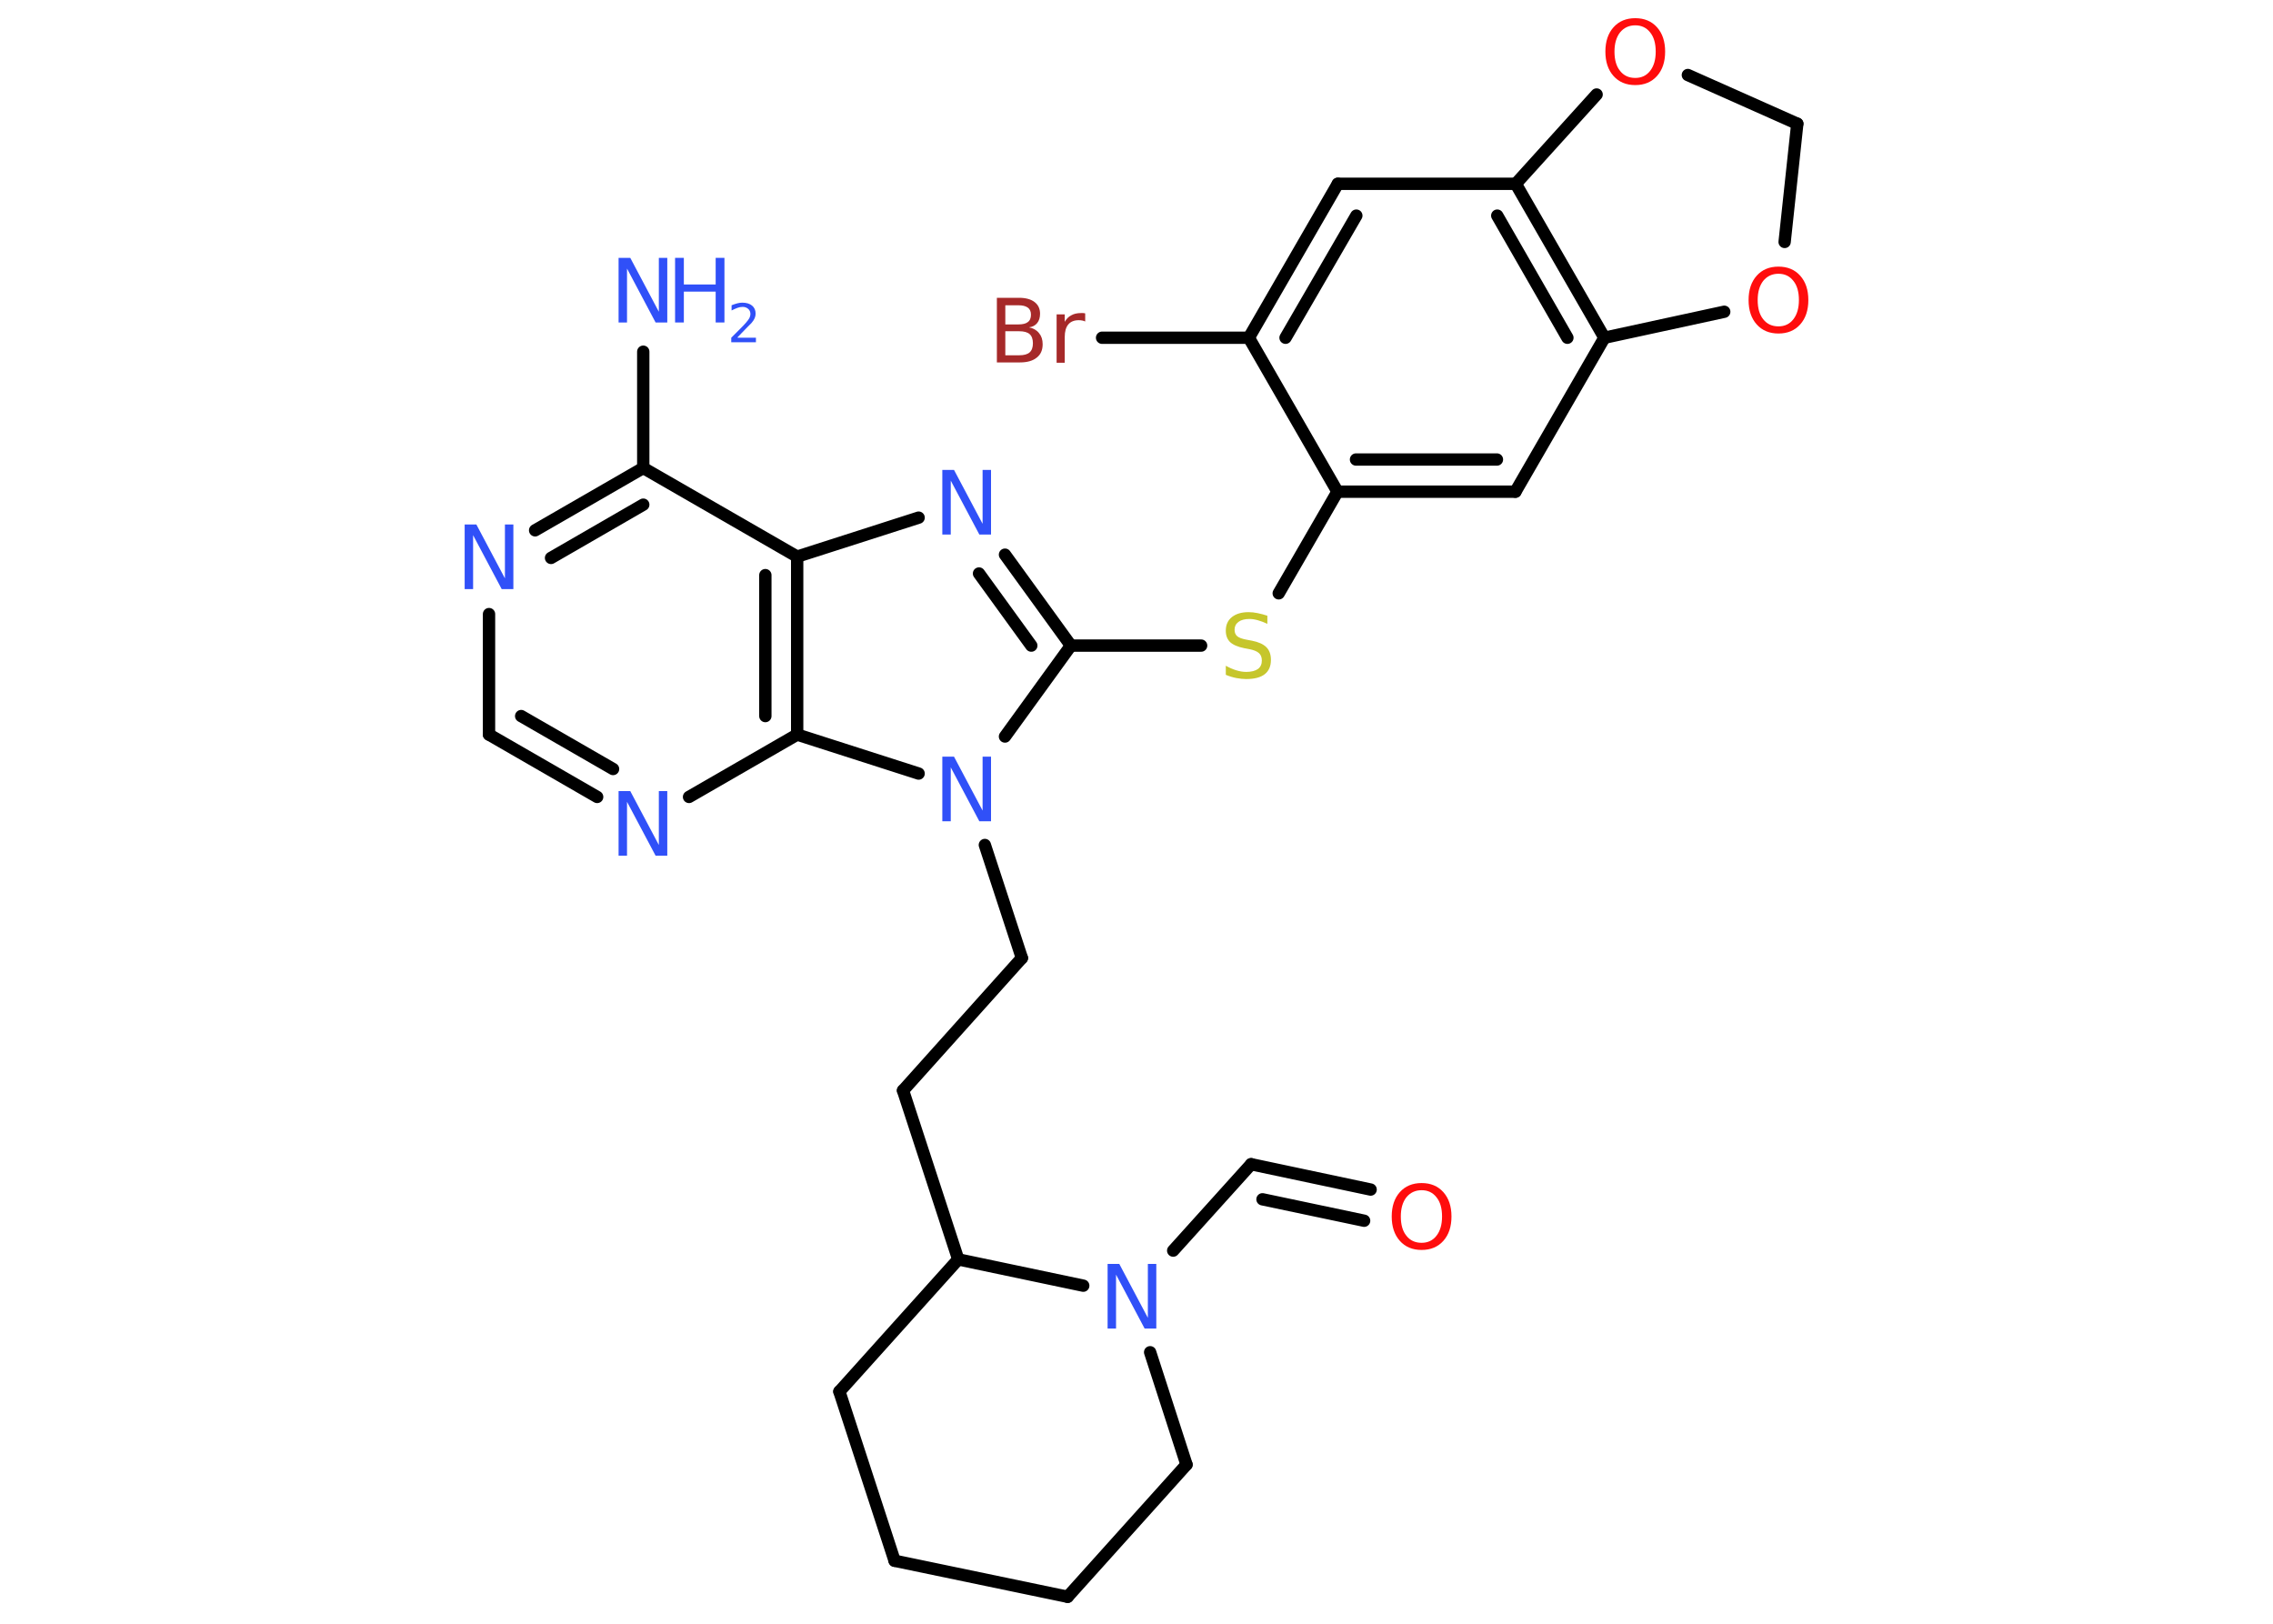 <?xml version='1.0' encoding='UTF-8'?>
<!DOCTYPE svg PUBLIC "-//W3C//DTD SVG 1.1//EN" "http://www.w3.org/Graphics/SVG/1.1/DTD/svg11.dtd">
<svg version='1.2' xmlns='http://www.w3.org/2000/svg' xmlns:xlink='http://www.w3.org/1999/xlink' width='70.0mm' height='50.0mm' viewBox='0 0 70.0 50.0'>
  <desc>Generated by the Chemistry Development Kit (http://github.com/cdk)</desc>
  <g stroke-linecap='round' stroke-linejoin='round' stroke='#000000' stroke-width='.38' fill='#3050F8'>
    <rect x='.0' y='.0' width='70.0' height='50.0' fill='#FFFFFF' stroke='none'/>
    <g id='mol1' class='mol'>
      <line id='mol1bnd1' class='bond' x1='19.81' y1='10.83' x2='19.81' y2='14.41'/>
      <g id='mol1bnd2' class='bond'>
        <line x1='19.81' y1='14.41' x2='16.48' y2='16.33'/>
        <line x1='19.81' y1='15.54' x2='16.97' y2='17.18'/>
      </g>
      <line id='mol1bnd3' class='bond' x1='15.06' y1='18.91' x2='15.06' y2='22.62'/>
      <g id='mol1bnd4' class='bond'>
        <line x1='15.06' y1='22.62' x2='18.39' y2='24.54'/>
        <line x1='16.05' y1='22.05' x2='18.88' y2='23.68'/>
      </g>
      <line id='mol1bnd5' class='bond' x1='21.22' y1='24.54' x2='24.55' y2='22.62'/>
      <g id='mol1bnd6' class='bond'>
        <line x1='24.55' y1='22.62' x2='24.55' y2='17.14'/>
        <line x1='23.57' y1='22.05' x2='23.57' y2='17.71'/>
      </g>
      <line id='mol1bnd7' class='bond' x1='19.81' y1='14.41' x2='24.55' y2='17.14'/>
      <line id='mol1bnd8' class='bond' x1='24.55' y1='17.14' x2='28.29' y2='15.94'/>
      <g id='mol1bnd9' class='bond'>
        <line x1='32.98' y1='19.88' x2='30.95' y2='17.08'/>
        <line x1='31.76' y1='19.88' x2='30.15' y2='17.66'/>
      </g>
      <line id='mol1bnd10' class='bond' x1='32.98' y1='19.88' x2='36.99' y2='19.88'/>
      <line id='mol1bnd11' class='bond' x1='39.38' y1='18.27' x2='41.19' y2='15.14'/>
      <g id='mol1bnd12' class='bond'>
        <line x1='41.19' y1='15.14' x2='46.67' y2='15.14'/>
        <line x1='41.76' y1='14.15' x2='46.1' y2='14.15'/>
      </g>
      <line id='mol1bnd13' class='bond' x1='46.67' y1='15.14' x2='49.41' y2='10.4'/>
      <g id='mol1bnd14' class='bond'>
        <line x1='49.41' y1='10.4' x2='46.68' y2='5.66'/>
        <line x1='48.27' y1='10.4' x2='46.11' y2='6.64'/>
      </g>
      <line id='mol1bnd15' class='bond' x1='46.68' y1='5.66' x2='41.2' y2='5.66'/>
      <g id='mol1bnd16' class='bond'>
        <line x1='41.2' y1='5.66' x2='38.46' y2='10.4'/>
        <line x1='41.77' y1='6.64' x2='39.59' y2='10.4'/>
      </g>
      <line id='mol1bnd17' class='bond' x1='41.19' y1='15.14' x2='38.46' y2='10.4'/>
      <line id='mol1bnd18' class='bond' x1='38.46' y1='10.4' x2='33.94' y2='10.4'/>
      <line id='mol1bnd19' class='bond' x1='46.68' y1='5.66' x2='49.17' y2='2.91'/>
      <line id='mol1bnd20' class='bond' x1='51.98' y1='2.31' x2='55.35' y2='3.81'/>
      <line id='mol1bnd21' class='bond' x1='55.35' y1='3.81' x2='54.96' y2='7.45'/>
      <line id='mol1bnd22' class='bond' x1='49.41' y1='10.4' x2='53.1' y2='9.6'/>
      <line id='mol1bnd23' class='bond' x1='32.98' y1='19.88' x2='30.95' y2='22.68'/>
      <line id='mol1bnd24' class='bond' x1='24.55' y1='22.62' x2='28.29' y2='23.82'/>
      <line id='mol1bnd25' class='bond' x1='30.33' y1='26.02' x2='31.47' y2='29.5'/>
      <line id='mol1bnd26' class='bond' x1='31.47' y1='29.5' x2='27.81' y2='33.58'/>
      <line id='mol1bnd27' class='bond' x1='27.81' y1='33.58' x2='29.51' y2='38.78'/>
      <line id='mol1bnd28' class='bond' x1='29.51' y1='38.78' x2='25.85' y2='42.85'/>
      <line id='mol1bnd29' class='bond' x1='25.85' y1='42.85' x2='27.55' y2='48.06'/>
      <line id='mol1bnd30' class='bond' x1='27.55' y1='48.06' x2='32.88' y2='49.17'/>
      <line id='mol1bnd31' class='bond' x1='32.88' y1='49.17' x2='36.54' y2='45.1'/>
      <line id='mol1bnd32' class='bond' x1='36.54' y1='45.1' x2='35.42' y2='41.64'/>
      <line id='mol1bnd33' class='bond' x1='29.51' y1='38.78' x2='33.36' y2='39.59'/>
      <line id='mol1bnd34' class='bond' x1='36.13' y1='38.51' x2='38.53' y2='35.85'/>
      <g id='mol1bnd35' class='bond'>
        <line x1='38.53' y1='35.85' x2='42.21' y2='36.63'/>
        <line x1='38.88' y1='36.93' x2='42.01' y2='37.59'/>
      </g>
      <g id='mol1atm1' class='atom'>
        <path d='M19.05 7.94h.36l.88 1.66v-1.66h.26v1.99h-.36l-.88 -1.66v1.66h-.26v-1.99z' stroke='none'/>
        <path d='M20.79 7.94h.27v.82h.98v-.82h.27v1.99h-.27v-.95h-.98v.95h-.27v-1.99z' stroke='none'/>
        <path d='M22.72 10.4h.56v.14h-.76v-.14q.09 -.09 .25 -.25q.16 -.16 .2 -.21q.08 -.09 .11 -.15q.03 -.06 .03 -.12q.0 -.1 -.07 -.16q-.07 -.06 -.17 -.06q-.08 .0 -.16 .03q-.08 .03 -.18 .08v-.16q.1 -.04 .18 -.06q.08 -.02 .15 -.02q.19 .0 .3 .09q.11 .09 .11 .25q.0 .07 -.03 .14q-.03 .07 -.1 .15q-.02 .02 -.13 .13q-.11 .11 -.3 .31z' stroke='none'/>
      </g>
      <path id='mol1atm3' class='atom' d='M14.31 16.15h.36l.88 1.66v-1.66h.26v1.99h-.36l-.88 -1.66v1.66h-.26v-1.99z' stroke='none'/>
      <path id='mol1atm5' class='atom' d='M19.05 24.36h.36l.88 1.66v-1.66h.26v1.99h-.36l-.88 -1.66v1.66h-.26v-1.99z' stroke='none'/>
      <path id='mol1atm8' class='atom' d='M29.02 14.47h.36l.88 1.66v-1.66h.26v1.99h-.36l-.88 -1.66v1.66h-.26v-1.99z' stroke='none'/>
      <path id='mol1atm10' class='atom' d='M39.03 18.95v.26q-.15 -.07 -.29 -.11q-.14 -.04 -.26 -.04q-.22 .0 -.34 .09q-.12 .09 -.12 .24q.0 .13 .08 .2q.08 .07 .3 .11l.16 .03q.3 .06 .44 .2q.14 .14 .14 .39q.0 .29 -.19 .44q-.19 .15 -.57 .15q-.14 .0 -.3 -.03q-.16 -.03 -.33 -.1v-.28q.16 .09 .32 .14q.16 .05 .31 .05q.23 .0 .36 -.09q.12 -.09 .12 -.26q.0 -.15 -.09 -.23q-.09 -.08 -.29 -.12l-.16 -.03q-.3 -.06 -.44 -.19q-.13 -.13 -.13 -.35q.0 -.27 .19 -.42q.19 -.15 .51 -.15q.14 .0 .28 .03q.15 .03 .3 .08z' stroke='none' fill='#C6C62C'/>
      <path id='mol1atm17' class='atom' d='M30.96 10.21v.73h.43q.22 .0 .32 -.09q.1 -.09 .1 -.28q.0 -.19 -.1 -.28q-.1 -.09 -.32 -.09h-.43zM30.96 9.39v.6h.4q.2 .0 .29 -.07q.1 -.07 .1 -.23q.0 -.15 -.1 -.22q-.1 -.07 -.29 -.07h-.4zM30.7 9.17h.68q.31 .0 .48 .13q.17 .13 .17 .36q.0 .18 -.09 .29q-.09 .11 -.25 .13q.2 .04 .31 .18q.11 .13 .11 .34q.0 .27 -.18 .41q-.18 .15 -.52 .15h-.71v-1.99zM33.42 9.9q-.04 -.02 -.09 -.03q-.05 -.01 -.11 -.01q-.21 .0 -.32 .13q-.11 .13 -.11 .39v.79h-.25v-1.49h.25v.23q.08 -.14 .2 -.2q.12 -.07 .3 -.07q.03 .0 .06 .0q.03 .0 .07 .01v.25z' stroke='none' fill='#A62929'/>
      <path id='mol1atm18' class='atom' d='M50.36 .78q-.29 .0 -.47 .22q-.17 .22 -.17 .59q.0 .38 .17 .59q.17 .22 .47 .22q.29 .0 .46 -.22q.17 -.22 .17 -.59q.0 -.38 -.17 -.59q-.17 -.22 -.46 -.22zM50.36 .56q.42 .0 .67 .28q.25 .28 .25 .75q.0 .47 -.25 .75q-.25 .28 -.67 .28q-.42 .0 -.67 -.28q-.25 -.28 -.25 -.75q.0 -.47 .25 -.75q.25 -.28 .67 -.28z' stroke='none' fill='#FF0D0D'/>
      <path id='mol1atm20' class='atom' d='M54.77 8.43q-.29 .0 -.47 .22q-.17 .22 -.17 .59q.0 .38 .17 .59q.17 .22 .47 .22q.29 .0 .46 -.22q.17 -.22 .17 -.59q.0 -.38 -.17 -.59q-.17 -.22 -.46 -.22zM54.77 8.21q.42 .0 .67 .28q.25 .28 .25 .75q.0 .47 -.25 .75q-.25 .28 -.67 .28q-.42 .0 -.67 -.28q-.25 -.28 -.25 -.75q.0 -.47 .25 -.75q.25 -.28 .67 -.28z' stroke='none' fill='#FF0D0D'/>
      <path id='mol1atm21' class='atom' d='M29.02 23.3h.36l.88 1.66v-1.66h.26v1.99h-.36l-.88 -1.66v1.66h-.26v-1.99z' stroke='none'/>
      <path id='mol1atm29' class='atom' d='M34.11 38.92h.36l.88 1.66v-1.66h.26v1.99h-.36l-.88 -1.66v1.66h-.26v-1.99z' stroke='none'/>
      <path id='mol1atm31' class='atom' d='M43.78 36.65q-.29 .0 -.47 .22q-.17 .22 -.17 .59q.0 .38 .17 .59q.17 .22 .47 .22q.29 .0 .46 -.22q.17 -.22 .17 -.59q.0 -.38 -.17 -.59q-.17 -.22 -.46 -.22zM43.78 36.43q.42 .0 .67 .28q.25 .28 .25 .75q.0 .47 -.25 .75q-.25 .28 -.67 .28q-.42 .0 -.67 -.28q-.25 -.28 -.25 -.75q.0 -.47 .25 -.75q.25 -.28 .67 -.28z' stroke='none' fill='#FF0D0D'/>
    </g>
  </g>
</svg>
